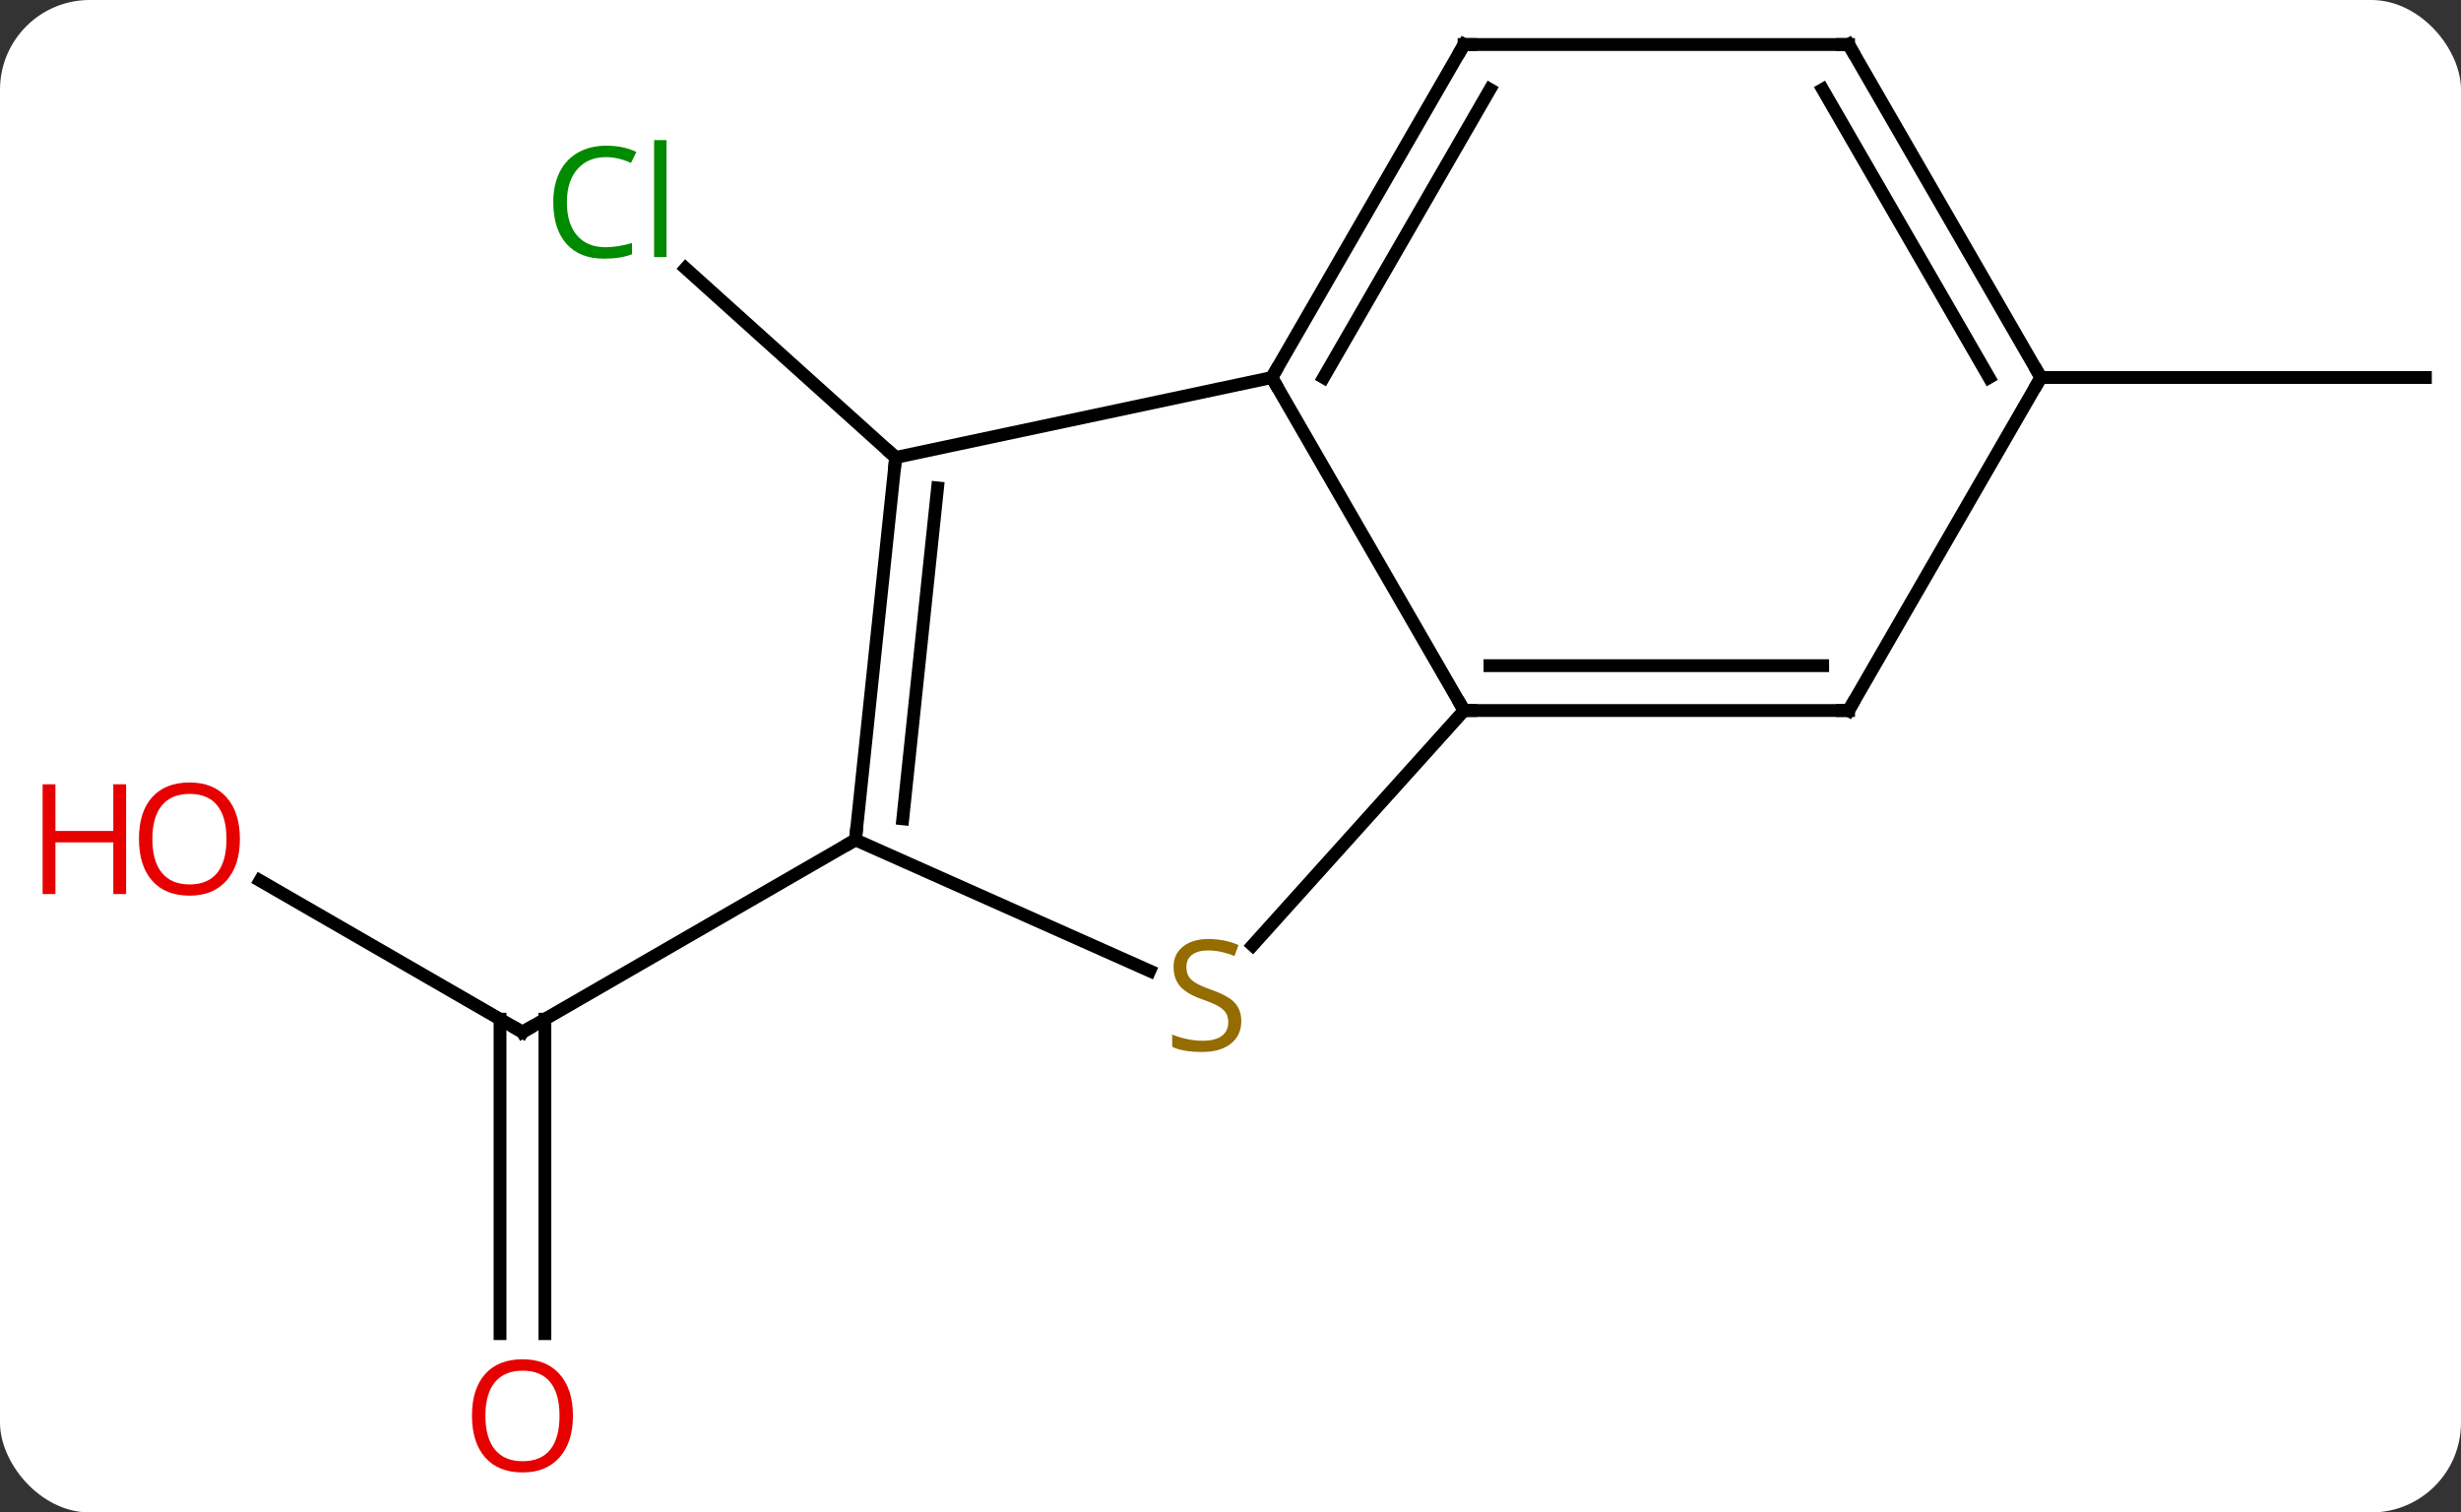 <svg width="192" viewBox="0 0 192 118" style="fill-opacity:1; color-rendering:auto; color-interpolation:auto; text-rendering:auto; stroke:black; stroke-linecap:square; stroke-miterlimit:10; shape-rendering:auto; stroke-opacity:1; fill:black; stroke-dasharray:none; font-weight:normal; stroke-width:1; font-family:'Open Sans'; font-style:normal; stroke-linejoin:miter; font-size:12; stroke-dashoffset:0; image-rendering:auto;" height="118" class="cas-substance-image" xmlns:xlink="http://www.w3.org/1999/xlink" xmlns="http://www.w3.org/2000/svg"><rect x="0" y="0" width="192" height="118" fill="#333333" stroke="none"/><svg class="cas-substance-single-component"><rect y="0" x="0" width="192" stroke="none" ry="7" rx="7" height="118" fill="white" class="cas-substance-group"/><svg y="0" x="0" width="192" viewBox="0 0 192 118" style="fill:black;" height="118" class="cas-substance-single-component-image"><svg><g><g transform="translate(102,57)" style="text-rendering:geometricPrecision; color-rendering:optimizeQuality; color-interpolation:linearRGB; stroke-linecap:butt; image-rendering:optimizeQuality;"><line y2="-21.309" y1="-36.066" x2="-32.124" x1="-48.513" style="fill:none;"/><line y2="11.704" y1="23.526" x2="-81.716" x1="-61.239" style="fill:none;"/><line y2="47.049" y1="22.516" x2="-62.989" x1="-62.989" style="fill:none;"/><line y2="47.049" y1="22.516" x2="-59.489" x1="-59.489" style="fill:none;"/><line y2="8.526" y1="23.526" x2="-35.259" x1="-61.239" style="fill:none;"/><line y2="-27.546" y1="-27.546" x2="57.222" x1="87.222" style="fill:none;"/><line y2="-27.546" y1="-1.566" x2="-2.778" x1="12.222" style="fill:none;"/><line y2="16.75" y1="-1.566" x2="-4.27" x1="12.222" style="fill:none;"/><line y2="-1.566" y1="-1.566" x2="42.222" x1="12.222" style="fill:none;"/><line y2="-5.066" y1="-5.066" x2="40.201" x1="14.243" style="fill:none;"/><line y2="-21.309" y1="-27.546" x2="-32.124" x1="-2.778" style="fill:none;"/><line y2="-53.526" y1="-27.546" x2="12.222" x1="-2.778" style="fill:none;"/><line y2="-50.026" y1="-27.546" x2="14.243" x1="1.264" style="fill:none;"/><line y2="8.526" y1="18.748" x2="-35.259" x1="-12.304" style="fill:none;"/><line y2="-27.546" y1="-1.566" x2="57.222" x1="42.222" style="fill:none;"/><line y2="8.526" y1="-21.309" x2="-35.259" x1="-32.124" style="fill:none;"/><line y2="6.882" y1="-18.934" x2="-31.567" x1="-28.854" style="fill:none;"/><line y2="-53.526" y1="-53.526" x2="42.222" x1="12.222" style="fill:none;"/><line y2="-53.526" y1="-27.546" x2="42.222" x1="57.222" style="fill:none;"/><line y2="-50.026" y1="-27.546" x2="40.201" x1="53.181" style="fill:none;"/></g><g transform="translate(102,57)" style="fill:rgb(0,138,0); text-rendering:geometricPrecision; color-rendering:optimizeQuality; image-rendering:optimizeQuality; font-family:'Open Sans'; stroke:rgb(0,138,0); color-interpolation:linearRGB;"><path style="stroke:none;" d="M-54.726 -44.741 Q-56.132 -44.741 -56.952 -43.804 Q-57.773 -42.866 -57.773 -41.226 Q-57.773 -39.554 -56.983 -38.632 Q-56.194 -37.71 -54.741 -37.71 Q-53.835 -37.71 -52.694 -38.038 L-52.694 -37.163 Q-53.585 -36.819 -54.882 -36.819 Q-56.773 -36.819 -57.804 -37.976 Q-58.835 -39.132 -58.835 -41.241 Q-58.835 -42.569 -58.343 -43.562 Q-57.851 -44.554 -56.913 -45.093 Q-55.976 -45.632 -54.71 -45.632 Q-53.366 -45.632 -52.351 -45.148 L-52.773 -44.288 Q-53.757 -44.741 -54.726 -44.741 ZM-49.999 -36.944 L-50.968 -36.944 L-50.968 -46.069 L-49.999 -46.069 L-49.999 -36.944 Z"/></g><g transform="translate(102,57)" style="stroke-linecap:butt; text-rendering:geometricPrecision; color-rendering:optimizeQuality; image-rendering:optimizeQuality; font-family:'Open Sans'; color-interpolation:linearRGB; stroke-miterlimit:5;"><path style="fill:none;" d="M-61.672 23.276 L-61.239 23.526 L-60.806 23.276"/><path style="fill:rgb(230,0,0); stroke:none;" d="M-83.284 8.456 Q-83.284 10.518 -84.324 11.698 Q-85.363 12.878 -87.206 12.878 Q-89.097 12.878 -90.128 11.713 Q-91.159 10.549 -91.159 8.44 Q-91.159 6.346 -90.128 5.198 Q-89.097 4.049 -87.206 4.049 Q-85.347 4.049 -84.316 5.221 Q-83.284 6.393 -83.284 8.456 ZM-90.113 8.456 Q-90.113 10.19 -89.37 11.096 Q-88.628 12.003 -87.206 12.003 Q-85.784 12.003 -85.058 11.104 Q-84.331 10.206 -84.331 8.456 Q-84.331 6.721 -85.058 5.831 Q-85.784 4.94 -87.206 4.94 Q-88.628 4.94 -89.37 5.838 Q-90.113 6.737 -90.113 8.456 Z"/><path style="fill:rgb(230,0,0); stroke:none;" d="M-92.159 12.753 L-93.159 12.753 L-93.159 8.721 L-97.675 8.721 L-97.675 12.753 L-98.675 12.753 L-98.675 4.19 L-97.675 4.19 L-97.675 7.831 L-93.159 7.831 L-93.159 4.19 L-92.159 4.19 L-92.159 12.753 Z"/><path style="fill:rgb(230,0,0); stroke:none;" d="M-57.301 53.456 Q-57.301 55.518 -58.341 56.698 Q-59.38 57.878 -61.223 57.878 Q-63.114 57.878 -64.145 56.714 Q-65.177 55.549 -65.177 53.44 Q-65.177 51.346 -64.145 50.198 Q-63.114 49.049 -61.223 49.049 Q-59.364 49.049 -58.333 50.221 Q-57.301 51.393 -57.301 53.456 ZM-64.13 53.456 Q-64.13 55.19 -63.387 56.096 Q-62.645 57.003 -61.223 57.003 Q-59.801 57.003 -59.075 56.104 Q-58.348 55.206 -58.348 53.456 Q-58.348 51.721 -59.075 50.831 Q-59.801 49.94 -61.223 49.94 Q-62.645 49.94 -63.387 50.839 Q-64.13 51.737 -64.13 53.456 Z"/><path style="fill:none;" d="M12.722 -1.566 L12.222 -1.566 L11.972 -1.999"/><path style="fill:none;" d="M-2.528 -27.979 L-2.778 -27.546 L-2.528 -27.113"/><path style="fill:rgb(148,108,0); stroke:none;" d="M-5.159 22.668 Q-5.159 23.793 -5.979 24.433 Q-6.799 25.074 -8.206 25.074 Q-9.737 25.074 -10.549 24.668 L-10.549 23.714 Q-10.018 23.933 -9.401 24.066 Q-8.784 24.199 -8.174 24.199 Q-7.174 24.199 -6.674 23.816 Q-6.174 23.433 -6.174 22.761 Q-6.174 22.324 -6.354 22.035 Q-6.534 21.746 -6.948 21.503 Q-7.362 21.261 -8.221 20.964 Q-9.409 20.543 -9.924 19.957 Q-10.44 19.371 -10.44 18.418 Q-10.44 17.433 -9.698 16.847 Q-8.956 16.261 -7.721 16.261 Q-6.456 16.261 -5.377 16.73 L-5.69 17.589 Q-6.752 17.152 -7.752 17.152 Q-8.549 17.152 -8.995 17.488 Q-9.44 17.824 -9.44 18.433 Q-9.44 18.871 -9.276 19.16 Q-9.112 19.449 -8.721 19.683 Q-8.331 19.918 -7.518 20.214 Q-6.174 20.683 -5.667 21.238 Q-5.159 21.793 -5.159 22.668 Z"/><path style="fill:none;" d="M41.722 -1.566 L42.222 -1.566 L42.472 -1.999"/><path style="fill:none;" d="M-32.176 -20.812 L-32.124 -21.309 L-32.496 -21.644"/><path style="fill:none;" d="M11.972 -53.093 L12.222 -53.526 L12.722 -53.526"/><path style="fill:none;" d="M-35.207 8.029 L-35.259 8.526 L-35.692 8.776"/><path style="fill:none;" d="M56.972 -27.979 L57.222 -27.546 L56.972 -27.113"/><path style="fill:none;" d="M41.722 -53.526 L42.222 -53.526 L42.472 -53.093"/></g></g></svg></svg></svg></svg>